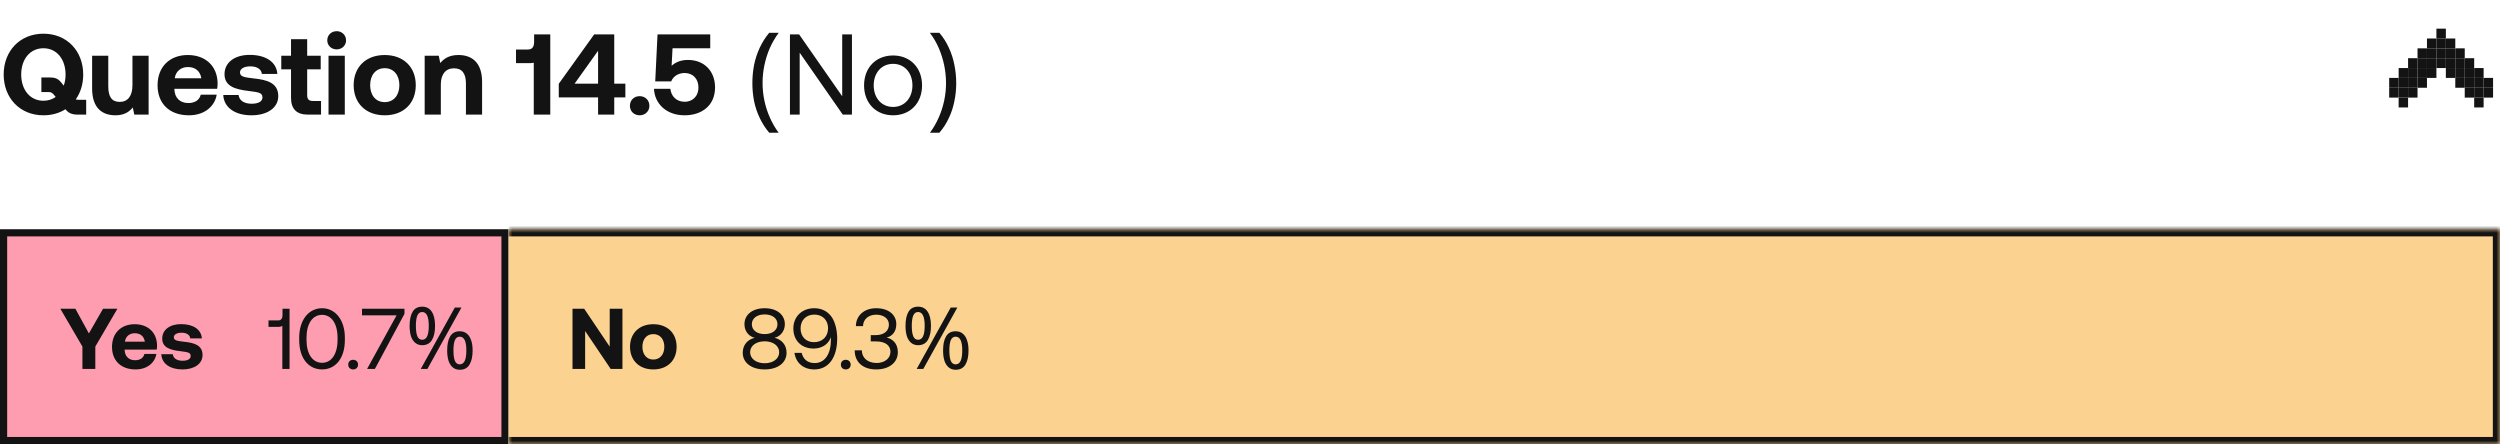 <svg width="349" height="62" viewBox="0 0 349 62" fill="none" xmlns="http://www.w3.org/2000/svg">
<path d="M10.928 13.936H12.032V16H10.88C9.92 16 9.52 15.728 9.136 15.248C8.288 15.792 7.232 16.096 6.064 16.096C2.768 16.096 0.512 13.664 0.512 10.4C0.512 7.136 2.768 4.704 6.064 4.704C9.36 4.704 11.616 7.136 11.616 10.4C11.616 11.728 11.248 12.928 10.576 13.872C10.672 13.904 10.784 13.936 10.928 13.936ZM2.96 10.4C2.96 12.512 4.176 14.064 6.064 14.064C6.72 14.064 7.296 13.872 7.776 13.536L7.616 13.344C7.376 13.024 7.168 12.848 6.816 12.848H5.776V10.816H6.992C7.936 10.816 8.256 11.152 8.64 11.632L8.896 11.952C9.072 11.488 9.152 10.96 9.152 10.4C9.152 8.288 7.936 6.736 6.064 6.736C4.176 6.736 2.96 8.288 2.96 10.4ZM18.491 11.888V7.776H20.747V16H18.747L18.539 15.008C18.011 15.648 17.291 16.096 16.123 16.096C14.427 16.096 12.859 15.248 12.859 12.336V7.776H15.115V12.032C15.115 13.504 15.595 14.224 16.715 14.224C17.835 14.224 18.491 13.408 18.491 11.888ZM26.379 16.096C23.643 16.096 21.995 14.448 21.995 11.904C21.995 9.344 23.675 7.68 26.219 7.68C28.683 7.68 30.347 9.216 30.379 11.632C30.379 11.872 30.363 12.144 30.315 12.4H24.347V12.512C24.395 13.68 25.147 14.384 26.283 14.384C27.195 14.384 27.835 13.984 28.027 13.216H30.251C29.995 14.816 28.571 16.096 26.379 16.096ZM24.395 10.928H28.107C27.947 9.92 27.259 9.36 26.235 9.36C25.259 9.36 24.523 9.952 24.395 10.928ZM31.166 13.264H33.31C33.39 13.984 34.014 14.48 35.118 14.48C36.062 14.48 36.638 14.176 36.638 13.6C36.638 12.928 36.078 12.88 34.75 12.704C32.83 12.48 31.342 12.048 31.342 10.352C31.342 8.72 32.766 7.648 34.878 7.664C37.086 7.664 38.606 8.64 38.718 10.32H36.558C36.494 9.664 35.87 9.264 34.958 9.264C34.078 9.264 33.502 9.584 33.502 10.112C33.502 10.736 34.206 10.8 35.39 10.944C37.278 11.136 38.846 11.568 38.846 13.424C38.846 15.056 37.31 16.096 35.102 16.096C32.814 16.096 31.262 15.024 31.166 13.264ZM40.626 13.648V9.68H39.266V7.776H40.626V5.472H42.882V7.776H44.77V9.68H42.882V13.28C42.882 13.856 43.106 14.096 43.698 14.096H44.818V16H42.978C41.41 16 40.626 15.216 40.626 13.648ZM46.998 6.896C46.262 6.896 45.686 6.352 45.686 5.632C45.686 4.896 46.262 4.352 46.998 4.352C47.734 4.352 48.31 4.896 48.31 5.632C48.31 6.352 47.734 6.896 46.998 6.896ZM45.862 16V7.776H48.134V16H45.862ZM53.706 16.096C51.082 16.096 49.37 14.416 49.37 11.888C49.37 9.36 51.082 7.68 53.706 7.68C56.33 7.68 58.042 9.36 58.042 11.888C58.042 14.432 56.33 16.096 53.706 16.096ZM53.706 14.256C54.97 14.256 55.754 13.28 55.754 11.888C55.754 10.496 54.97 9.52 53.706 9.52C52.442 9.52 51.674 10.496 51.674 11.888C51.674 13.28 52.442 14.256 53.706 14.256ZM64.004 7.68C65.78 7.68 67.3 8.624 67.3 11.44V16H65.044V11.664C65.044 10.272 64.516 9.536 63.38 9.536C62.212 9.536 61.54 10.368 61.54 11.792V16H59.284V7.776H61.252L61.46 8.8C61.988 8.16 62.74 7.68 64.004 7.68ZM74.562 5.824V4.8H76.818V16H74.514V8.752C74.338 8.8 74.146 8.816 73.906 8.816H72.034V6.912H73.698C74.338 6.912 74.562 6.48 74.562 5.824ZM78.005 13.6V11.696L82.949 4.8H85.749V11.68H87.301V13.6H85.749V16H83.493V13.6H78.005ZM83.493 7.088L80.213 11.68H83.493V7.088ZM87.936 14.768C87.936 13.984 88.513 13.424 89.296 13.424C90.064 13.424 90.656 13.984 90.656 14.768C90.656 15.536 90.064 16.096 89.296 16.096C88.513 16.096 87.936 15.536 87.936 14.768ZM96.046 8.368C98.302 8.368 99.822 9.92 99.822 12.208C99.822 14.784 97.902 16.096 95.582 16.096C92.99 16.096 91.39 14.448 91.294 12.4H93.582C93.694 13.408 94.398 14.208 95.598 14.208C96.574 14.208 97.502 13.536 97.502 12.208C97.502 11.024 96.75 10.192 95.582 10.192C94.958 10.192 94.094 10.432 93.694 11.36H91.47L91.79 4.8H99.15V6.736H93.886L93.758 9.184C94.318 8.672 95.054 8.368 96.046 8.368ZM105.031 11.616C105.031 10.741 105.111 9.888 105.271 9.056C105.441 8.224 105.703 7.429 106.055 6.672C106.407 5.915 106.849 5.216 107.383 4.576H108.711C108.22 5.237 107.804 5.952 107.463 6.72C107.132 7.488 106.881 8.283 106.711 9.104C106.54 9.925 106.455 10.757 106.455 11.6C106.455 12.421 106.54 13.237 106.711 14.048C106.881 14.859 107.132 15.637 107.463 16.384C107.793 17.141 108.204 17.856 108.695 18.528H107.383C106.849 17.899 106.407 17.211 106.055 16.464C105.703 15.728 105.441 14.949 105.271 14.128C105.111 13.307 105.031 12.469 105.031 11.616ZM111.636 16H110.276V4.8H111.556L117.572 13.44V4.8H118.932V16H117.652L111.636 7.36V16ZM124.672 16.096C122.288 16.096 120.624 14.4 120.624 11.92C120.624 9.44 122.288 7.744 124.672 7.744C127.056 7.744 128.72 9.44 128.72 11.92C128.72 14.4 127.056 16.096 124.672 16.096ZM124.672 14.928C126.288 14.928 127.376 13.664 127.376 11.92C127.376 10.176 126.288 8.912 124.672 8.912C123.056 8.912 121.968 10.176 121.968 11.92C121.968 13.664 123.056 14.928 124.672 14.928ZM133.488 11.616C133.488 12.469 133.403 13.307 133.232 14.128C133.072 14.949 132.816 15.728 132.464 16.464C132.123 17.211 131.68 17.899 131.136 18.528H129.824C130.315 17.856 130.725 17.141 131.056 16.384C131.387 15.637 131.637 14.859 131.808 14.048C131.979 13.237 132.064 12.421 132.064 11.6C132.064 10.757 131.979 9.925 131.808 9.104C131.637 8.283 131.387 7.488 131.056 6.72C130.725 5.952 130.309 5.237 129.808 4.576H131.136C131.68 5.216 132.123 5.915 132.464 6.672C132.816 7.429 133.072 8.224 133.232 9.056C133.403 9.888 133.488 10.741 133.488 11.616Z" fill="#131313"/>
<path d="M333.531 13.625L333.531 12.25L334.85 12.25L334.85 13.625L333.531 13.625Z" fill="#131313"/>
<path d="M346.714 13.625L346.714 12.25L348.033 12.25L348.033 13.625L346.714 13.625Z" fill="#131313"/>
<path d="M334.85 15L334.85 13.625L336.168 13.625L336.168 15L334.85 15Z" fill="#131313"/>
<path d="M345.396 15L345.396 13.625L346.714 13.625L346.714 15L345.396 15Z" fill="#131313"/>
<path d="M334.85 13.625L334.85 12.25L336.168 12.25L336.168 13.625L334.85 13.625Z" fill="#131313"/>
<path d="M345.396 13.625L345.396 12.25L346.714 12.25L346.714 13.625L345.396 13.625Z" fill="#131313"/>
<path d="M336.168 13.625L336.168 12.25L337.486 12.25L337.486 13.625L336.168 13.625Z" fill="#131313"/>
<path d="M344.078 13.625L344.078 12.25L345.396 12.25L345.396 13.625L344.078 13.625Z" fill="#131313"/>
<path d="M334.85 12.25L334.85 10.875L336.168 10.875L336.168 12.25L334.85 12.25Z" fill="#131313"/>
<path d="M345.396 12.25L345.396 10.875L346.714 10.875L346.714 12.25L345.396 12.25Z" fill="#131313"/>
<path d="M336.168 12.25L336.168 10.875L337.486 10.875L337.486 12.25L336.168 12.25Z" fill="#131313"/>
<path d="M344.078 12.25L344.078 10.875L345.396 10.875L345.396 12.25L344.078 12.25Z" fill="#131313"/>
<path d="M337.486 12.25L337.486 10.875L338.804 10.875L338.804 12.25L337.486 12.25Z" fill="#131313"/>
<path d="M334.85 10.875L334.85 9.5L336.168 9.5L336.168 10.875L334.85 10.875Z" fill="#131313"/>
<path d="M345.396 10.875L345.396 9.5L346.714 9.5L346.714 10.875L345.396 10.875Z" fill="#131313"/>
<path d="M336.168 10.875L336.168 9.5L337.486 9.5L337.486 10.875L336.168 10.875Z" fill="#131313"/>
<path d="M344.078 10.875L344.078 9.5L345.396 9.5L345.396 10.875L344.078 10.875Z" fill="#131313"/>
<path d="M337.486 10.875L337.486 9.5L338.804 9.5L338.804 10.875L337.486 10.875Z" fill="#131313"/>
<path d="M338.804 10.875L338.804 9.5L340.123 9.5L340.123 10.875L338.804 10.875Z" fill="#131313"/>
<path d="M341.441 10.875L341.441 9.5L342.759 9.5L342.759 10.875L341.441 10.875Z" fill="#131313"/>
<path d="M342.759 10.875L342.759 9.5L344.078 9.5L344.078 10.875L342.759 10.875Z" fill="#131313"/>
<path d="M342.759 12.25L342.759 10.875L344.078 10.875L344.078 12.25L342.759 12.25Z" fill="#131313"/>
<path d="M336.168 9.5L336.168 8.125L337.486 8.125L337.486 9.5L336.168 9.5Z" fill="#131313"/>
<path d="M344.078 9.5L344.078 8.125L345.396 8.125L345.396 9.5L344.078 9.5Z" fill="#131313"/>
<path d="M337.486 9.5L337.486 8.125L338.804 8.125L338.804 9.5L337.486 9.5Z" fill="#131313"/>
<path d="M338.804 9.5L338.804 8.125L340.123 8.125L340.123 9.5L338.804 9.5Z" fill="#131313"/>
<path d="M341.441 9.5L341.441 8.125L342.759 8.125L342.759 9.5L341.441 9.5Z" fill="#131313"/>
<path d="M342.759 9.5L342.759 8.125L344.078 8.125L344.078 9.5L342.759 9.5Z" fill="#131313"/>
<path d="M340.123 9.5L340.123 8.125L341.441 8.125L341.441 9.5L340.123 9.5Z" fill="#131313"/>
<path d="M337.486 8.125L337.486 6.75L338.804 6.75L338.804 8.125L337.486 8.125Z" fill="#131313"/>
<path d="M338.804 8.125L338.804 6.75L340.123 6.75L340.123 8.125L338.804 8.125Z" fill="#131313"/>
<path d="M341.441 8.125L341.441 6.75L342.759 6.75L342.759 8.125L341.441 8.125Z" fill="#131313"/>
<path d="M342.759 8.125L342.759 6.75L344.078 6.75L344.078 8.125L342.759 8.125Z" fill="#131313"/>
<path d="M340.123 8.125L340.123 6.75L341.441 6.75L341.441 8.125L340.123 8.125Z" fill="#131313"/>
<path d="M338.804 6.75L338.804 5.375L340.123 5.375L340.123 6.75L338.804 6.75Z" fill="#131313"/>
<path d="M340.123 5.375L340.123 4L341.441 4L341.441 5.375L340.123 5.375Z" fill="#131313"/>
<path d="M340.123 6.75L340.123 5.375L341.441 5.375L341.441 6.75L340.123 6.75Z" fill="#131313"/>
<path d="M341.441 6.75L341.441 5.375L342.759 5.375L342.759 6.75L341.441 6.75Z" fill="#131313"/>
<path d="M333.531 12.25L333.531 10.875L334.85 10.875L334.85 12.25L333.531 12.25Z" fill="#131313"/>
<path d="M346.714 12.25L346.714 10.875L348.033 10.875L348.033 12.25L346.714 12.25Z" fill="#131313"/>
<rect x="0.5" y="32.5" width="70" height="29" fill="#FD9DAF"/>
<rect x="0.5" y="32.5" width="70" height="29" stroke="#131313"/>
<path d="M11.506 48.38L8.422 43.1H10.522L12.406 46.544L14.386 43.1H16.39L13.306 48.38V51.5H11.506V48.38ZM18.925 51.572C16.873 51.572 15.637 50.336 15.637 48.428C15.637 46.508 16.897 45.26 18.805 45.26C20.653 45.26 21.901 46.412 21.925 48.224C21.925 48.404 21.913 48.608 21.877 48.8H17.401V48.884C17.437 49.76 18.001 50.288 18.853 50.288C19.537 50.288 20.017 49.988 20.161 49.412H21.829C21.637 50.612 20.569 51.572 18.925 51.572ZM17.437 47.696H20.221C20.101 46.94 19.585 46.52 18.817 46.52C18.085 46.52 17.533 46.964 17.437 47.696ZM22.515 49.448H24.123C24.183 49.988 24.651 50.36 25.479 50.36C26.187 50.36 26.619 50.132 26.619 49.7C26.619 49.196 26.199 49.16 25.203 49.028C23.763 48.86 22.647 48.536 22.647 47.264C22.647 46.04 23.715 45.236 25.299 45.248C26.955 45.248 28.095 45.98 28.179 47.24H26.559C26.511 46.748 26.043 46.448 25.359 46.448C24.699 46.448 24.267 46.688 24.267 47.084C24.267 47.552 24.795 47.6 25.683 47.708C27.099 47.852 28.275 48.176 28.275 49.568C28.275 50.792 27.123 51.572 25.467 51.572C23.751 51.572 22.587 50.768 22.515 49.448Z" fill="#131313"/>
<path d="M39.438 44.012V43.1H40.422V51.5H39.414V45.476C39.294 45.584 39.102 45.632 38.838 45.632H37.482V44.732H38.85C39.246 44.732 39.438 44.432 39.438 44.012ZM41.77 47.492V47.108C41.77 44.72 43.066 43.028 44.962 43.028C46.846 43.028 48.142 44.72 48.142 47.108V47.492C48.142 50 46.846 51.572 44.962 51.572C43.066 51.572 41.77 50 41.77 47.492ZM47.122 47.456V47.144C47.122 45.152 46.258 43.952 44.962 43.952C43.654 43.952 42.79 45.152 42.79 47.144V47.456C42.79 49.448 43.654 50.648 44.962 50.648C46.258 50.648 47.122 49.448 47.122 47.456ZM48.614 50.9C48.614 50.492 48.903 50.228 49.298 50.228C49.694 50.228 49.983 50.492 49.983 50.9C49.983 51.308 49.694 51.572 49.298 51.572C48.903 51.572 48.614 51.308 48.614 50.9ZM50.537 44.024V43.1H56.465V43.808L52.337 51.5H51.245L55.361 44.024H50.537ZM58.934 42.812C59.526 42.812 59.974 43.048 60.278 43.52C60.582 43.984 60.734 44.64 60.734 45.488C60.734 46.336 60.586 47 60.29 47.48C60.002 47.952 59.55 48.188 58.934 48.188C58.558 48.188 58.238 48.08 57.974 47.864C57.71 47.648 57.51 47.34 57.374 46.94C57.246 46.532 57.182 46.048 57.182 45.488C57.182 44.64 57.322 43.984 57.602 43.52C57.882 43.048 58.326 42.812 58.934 42.812ZM58.934 43.556C58.63 43.556 58.406 43.72 58.262 44.048C58.126 44.368 58.058 44.848 58.058 45.488C58.058 46.128 58.126 46.612 58.262 46.94C58.406 47.268 58.63 47.432 58.934 47.432C59.246 47.432 59.478 47.272 59.63 46.952C59.782 46.624 59.858 46.136 59.858 45.488C59.858 44.848 59.782 44.368 59.63 44.048C59.478 43.72 59.246 43.556 58.934 43.556ZM64.418 42.932L59.666 51.5H58.742L63.494 42.932H64.418ZM64.178 46.244C64.57 46.244 64.898 46.352 65.162 46.568C65.426 46.776 65.626 47.08 65.762 47.48C65.906 47.872 65.978 48.352 65.978 48.92C65.978 49.768 65.83 50.432 65.534 50.912C65.246 51.384 64.794 51.62 64.178 51.62C63.802 51.62 63.482 51.512 63.218 51.296C62.954 51.08 62.754 50.772 62.618 50.372C62.49 49.964 62.426 49.48 62.426 48.92C62.426 48.072 62.566 47.416 62.846 46.952C63.126 46.48 63.57 46.244 64.178 46.244ZM64.178 47C63.874 47 63.65 47.16 63.506 47.48C63.37 47.8 63.302 48.28 63.302 48.92C63.302 49.568 63.37 50.056 63.506 50.384C63.65 50.704 63.874 50.864 64.178 50.864C64.49 50.864 64.722 50.704 64.874 50.384C65.026 50.064 65.102 49.576 65.102 48.92C65.102 48.28 65.026 47.8 64.874 47.48C64.722 47.16 64.49 47 64.178 47Z" fill="#131313"/>
<mask id="path-6-inside-1_538_2889" fill="white">
<path d="M71 32H349V62H71V32Z"/>
</mask>
<path d="M71 32H349V62H71V32Z" fill="#FCD290"/>
<path d="M349 32H350V31H349V32ZM349 62V63H350V62H349ZM71 33H349V31H71V33ZM348 32V62H350V32H348ZM349 61H71V63H349V61Z" fill="#131313" mask="url(#path-6-inside-1_538_2889)"/>
<path d="M81.685 51.5H79.921V43.1H81.553L85.117 48.392V43.1H86.893V51.5H85.249L81.685 46.208V51.5ZM91.204 51.572C89.236 51.572 87.951 50.312 87.951 48.416C87.951 46.52 89.236 45.26 91.204 45.26C93.171 45.26 94.456 46.52 94.456 48.416C94.456 50.324 93.171 51.572 91.204 51.572ZM91.204 50.192C92.151 50.192 92.74 49.46 92.74 48.416C92.74 47.372 92.151 46.64 91.204 46.64C90.255 46.64 89.68 47.372 89.68 48.416C89.68 49.46 90.255 50.192 91.204 50.192Z" fill="#131313"/>
<path d="M108.125 47.156C109.061 47.372 109.805 48.092 109.805 49.244C109.805 50.6 108.641 51.572 106.745 51.572C104.849 51.572 103.685 50.6 103.685 49.244C103.685 48.104 104.417 47.372 105.365 47.156C104.561 46.976 103.925 46.268 103.925 45.26C103.925 43.94 105.029 43.028 106.745 43.028C108.461 43.028 109.565 43.94 109.565 45.26C109.565 46.22 108.941 46.976 108.125 47.156ZM104.957 45.26C104.957 46.088 105.665 46.64 106.745 46.64C107.825 46.64 108.533 46.088 108.533 45.26C108.533 44.444 107.825 43.892 106.745 43.892C105.665 43.892 104.957 44.444 104.957 45.26ZM106.745 50.708C107.945 50.708 108.773 50.072 108.773 49.172C108.773 48.284 107.945 47.648 106.745 47.648C105.545 47.648 104.717 48.284 104.717 49.172C104.717 50.072 105.557 50.708 106.745 50.708ZM113.679 51.572C112.155 51.572 111.111 50.66 110.907 49.256H111.915C112.107 50.108 112.707 50.684 113.727 50.684C115.191 50.684 115.995 49.352 115.995 47.456C115.995 47.336 115.995 47.252 115.983 47.048C115.971 47.096 115.959 47.168 115.911 47.276C115.539 48.104 114.699 48.656 113.571 48.656C111.915 48.656 110.751 47.564 110.751 45.848C110.751 44.228 111.939 43.028 113.667 43.028C114.831 43.028 115.683 43.556 116.211 44.42C116.631 45.152 116.871 46.16 116.871 47.264C116.871 49.904 115.683 51.572 113.679 51.572ZM113.643 47.768C114.807 47.768 115.599 46.976 115.599 45.824C115.599 44.696 114.831 43.916 113.679 43.916C112.515 43.916 111.759 44.72 111.759 45.848C111.759 46.964 112.479 47.768 113.643 47.768ZM117.386 50.9C117.386 50.492 117.674 50.228 118.07 50.228C118.466 50.228 118.754 50.492 118.754 50.9C118.754 51.308 118.466 51.572 118.07 51.572C117.674 51.572 117.386 51.308 117.386 50.9ZM123.767 47.132C124.535 47.276 125.339 47.888 125.339 49.172C125.339 50.6 124.139 51.572 122.315 51.572C120.491 51.572 119.315 50.576 119.315 48.908H120.311C120.323 50.012 121.187 50.672 122.375 50.672C123.467 50.672 124.307 50.06 124.307 49.1C124.307 48.224 123.587 47.66 122.279 47.66H121.559V46.784H122.219C123.467 46.784 124.091 46.16 124.091 45.308C124.091 44.456 123.323 43.928 122.315 43.928C121.259 43.928 120.491 44.564 120.479 45.524H119.483C119.495 44.048 120.647 43.028 122.303 43.028C124.031 43.028 125.123 43.928 125.123 45.248C125.123 46.304 124.571 46.916 123.767 47.132ZM128.162 42.812C128.754 42.812 129.202 43.048 129.506 43.52C129.81 43.984 129.962 44.64 129.962 45.488C129.962 46.336 129.814 47 129.518 47.48C129.23 47.952 128.778 48.188 128.162 48.188C127.786 48.188 127.466 48.08 127.202 47.864C126.938 47.648 126.738 47.34 126.602 46.94C126.474 46.532 126.41 46.048 126.41 45.488C126.41 44.64 126.55 43.984 126.83 43.52C127.11 43.048 127.554 42.812 128.162 42.812ZM128.162 43.556C127.858 43.556 127.634 43.72 127.49 44.048C127.354 44.368 127.286 44.848 127.286 45.488C127.286 46.128 127.354 46.612 127.49 46.94C127.634 47.268 127.858 47.432 128.162 47.432C128.474 47.432 128.706 47.272 128.858 46.952C129.01 46.624 129.086 46.136 129.086 45.488C129.086 44.848 129.01 44.368 128.858 44.048C128.706 43.72 128.474 43.556 128.162 43.556ZM133.646 42.932L128.894 51.5H127.97L132.722 42.932H133.646ZM133.406 46.244C133.798 46.244 134.126 46.352 134.39 46.568C134.654 46.776 134.854 47.08 134.99 47.48C135.134 47.872 135.206 48.352 135.206 48.92C135.206 49.768 135.058 50.432 134.762 50.912C134.474 51.384 134.022 51.62 133.406 51.62C133.03 51.62 132.71 51.512 132.446 51.296C132.182 51.08 131.982 50.772 131.846 50.372C131.718 49.964 131.654 49.48 131.654 48.92C131.654 48.072 131.794 47.416 132.074 46.952C132.354 46.48 132.798 46.244 133.406 46.244ZM133.406 47C133.102 47 132.878 47.16 132.734 47.48C132.598 47.8 132.53 48.28 132.53 48.92C132.53 49.568 132.598 50.056 132.734 50.384C132.878 50.704 133.102 50.864 133.406 50.864C133.718 50.864 133.95 50.704 134.102 50.384C134.254 50.064 134.33 49.576 134.33 48.92C134.33 48.28 134.254 47.8 134.102 47.48C133.95 47.16 133.718 47 133.406 47Z" fill="#131313"/>
</svg>
